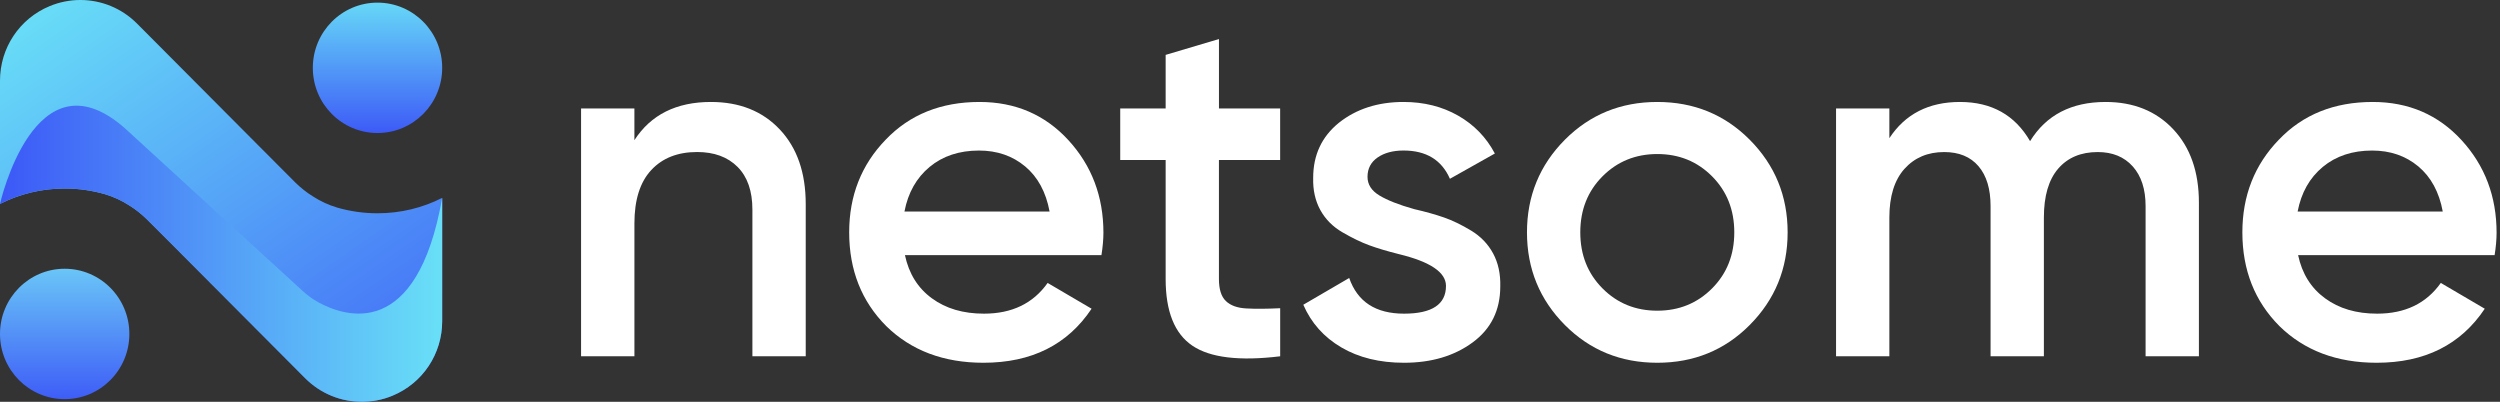 <svg width="224" height="36" viewBox="0 0 224 36" fill="none" xmlns="http://www.w3.org/2000/svg">
<rect x="0" y="0" width="224" height="36" fill="#333333" stroke="none"/>
<g clip-path="url(#clip0_0_193)">
<path d="M39.62 17.73V28.771C39.62 31.705 37.879 34.326 35.179 35.448C34.282 35.822 33.348 36 32.419 36C30.552 36 28.718 35.267 27.341 33.884L17.147 23.644L16.114 22.607L13.228 19.717C13.214 19.703 13.2 19.689 13.187 19.675C12.697 19.195 12.167 18.767 11.588 18.408C10.913 17.971 10.178 17.631 9.404 17.4C8.254 17.068 7.046 16.89 5.794 16.89C3.714 16.89 1.744 17.384 0 18.27V7.229C0 4.295 1.741 1.674 4.444 0.552C5.337 0.178 6.275 0 7.204 0C9.071 0 10.905 0.733 12.282 2.116L22.476 12.356L23.509 13.393L26.39 16.283L26.431 16.325C26.917 16.805 27.45 17.233 28.029 17.592C28.704 18.029 29.439 18.369 30.213 18.6C31.361 18.932 32.572 19.11 33.823 19.11C35.906 19.11 37.876 18.616 39.62 17.73Z" fill="url(#paint0_linear_0_193)"/>
<path d="M11.591 29.921C11.591 33.148 8.994 35.764 5.794 35.764C2.596 35.764 0 33.151 0 29.921C0 26.696 2.596 24.08 5.794 24.08C8.994 24.08 11.591 26.693 11.591 29.921Z" fill="url(#paint1_linear_0_193)"/>
<path d="M39.62 6.079C39.62 9.304 37.024 11.919 33.823 11.919C30.626 11.919 28.029 9.307 28.029 6.079C28.029 2.851 30.626 0.236 33.823 0.236C37.024 0.236 39.62 2.851 39.62 6.079Z" fill="url(#paint2_linear_0_193)"/>
<path d="M39.62 17.73V28.771C39.62 31.705 37.879 34.326 35.179 35.449C34.282 35.822 33.348 36 32.419 36C30.552 36 28.718 35.267 27.341 33.884L17.147 23.644L16.114 22.607L13.228 19.717C13.214 19.703 13.2 19.689 13.187 19.676C12.697 19.195 12.167 18.767 11.588 18.408C10.913 17.971 10.178 17.631 9.404 17.4C8.254 17.068 7.046 16.89 5.794 16.89C3.714 16.89 1.744 17.384 0 18.27C0 18.27 3.11 4.402 11.181 11.483L27.136 26.084C27.559 26.471 28.021 26.811 28.524 27.086C30.954 28.414 37.362 30.538 39.62 17.73Z" fill="url(#paint3_linear_0_193)"/>
<path d="M63.699 9.136C66.265 9.136 68.32 9.957 69.87 11.601C71.419 13.245 72.193 15.473 72.193 18.287V31.924H67.415V18.775C67.415 17.118 66.973 15.844 66.087 14.955C65.202 14.066 63.994 13.621 62.461 13.621C60.72 13.621 59.348 14.162 58.347 15.243C57.344 16.324 56.844 17.916 56.844 20.018V31.924H52.064V9.716H56.842V12.559C58.317 10.278 60.602 9.136 63.699 9.136Z" fill="white"/>
<path d="M98.689 22.862H81.083C81.436 24.52 82.239 25.81 83.494 26.726C84.745 27.646 86.303 28.104 88.162 28.104C90.668 28.104 92.57 27.187 93.868 25.351L97.806 27.662C95.653 30.89 92.425 32.503 88.118 32.503C84.549 32.503 81.643 31.408 79.405 29.215C77.194 26.995 76.087 24.196 76.087 20.82C76.087 17.532 77.178 14.765 79.361 12.512C81.515 10.262 84.316 9.136 87.765 9.136C90.979 9.136 93.633 10.278 95.726 12.556C97.82 14.837 98.867 17.606 98.867 20.864C98.864 21.457 98.806 22.124 98.689 22.862ZM81.039 18.954H94.043C93.718 17.205 92.988 15.861 91.854 14.911C90.72 13.964 89.339 13.489 87.719 13.489C85.951 13.489 84.475 13.978 83.294 14.955C82.116 15.935 81.362 17.266 81.039 18.954Z" fill="white"/>
<path d="M114.701 9.716V14.335H109.216V24.994C109.216 25.914 109.421 26.573 109.837 26.971C110.249 27.371 110.862 27.594 111.673 27.637C112.485 27.681 113.493 27.676 114.704 27.616V31.924C111.047 32.369 108.424 32.051 106.83 30.969C105.237 29.888 104.442 27.898 104.442 24.994V14.335H100.372V9.716H104.442V4.918L109.219 3.497V9.716H114.701Z" fill="white"/>
<path d="M122.529 15.844C122.529 16.525 122.881 17.082 123.589 17.51C124.297 17.941 125.33 18.347 126.685 18.731C127.719 18.967 128.618 19.22 129.383 19.486C130.148 19.752 130.96 20.145 131.815 20.663C132.671 21.182 133.327 21.863 133.783 22.708C134.239 23.553 134.453 24.536 134.425 25.661C134.425 27.794 133.6 29.468 131.949 30.681C130.298 31.897 128.249 32.503 125.8 32.503C123.616 32.503 121.744 32.045 120.181 31.126C118.618 30.209 117.484 28.936 116.776 27.305L120.889 24.907C121.627 27.039 123.261 28.104 125.8 28.104C128.306 28.104 129.56 27.275 129.56 25.617C129.56 24.404 128.159 23.455 125.357 22.774C124.297 22.508 123.403 22.241 122.682 21.975C121.957 21.709 121.162 21.325 120.293 20.82C119.424 20.318 118.76 19.651 118.303 18.822C117.847 17.993 117.631 17.03 117.661 15.935C117.661 13.89 118.426 12.249 119.962 11.003C121.526 9.759 123.458 9.136 125.756 9.136C127.585 9.136 129.213 9.543 130.643 10.358C132.072 11.173 133.171 12.306 133.939 13.755L129.913 16.02C129.175 14.332 127.79 13.487 125.756 13.487C124.811 13.487 124.037 13.695 123.433 14.11C122.832 14.527 122.529 15.106 122.529 15.844Z" fill="white"/>
<path d="M148.494 32.503C145.221 32.503 142.463 31.378 140.221 29.128C137.951 26.847 136.817 24.078 136.817 20.82C136.817 17.562 137.951 14.793 140.221 12.512C142.463 10.262 145.221 9.136 148.494 9.136C151.768 9.136 154.524 10.262 156.767 12.512C159.039 14.793 160.172 17.562 160.172 20.82C160.172 24.078 159.039 26.847 156.767 29.128C154.527 31.378 151.768 32.503 148.494 32.503ZM141.594 20.82C141.594 22.834 142.258 24.506 143.584 25.84C144.909 27.174 146.546 27.838 148.494 27.838C150.441 27.838 152.078 27.171 153.403 25.84C154.731 24.506 155.392 22.834 155.392 20.82C155.392 18.805 154.729 17.134 153.403 15.8C152.075 14.466 150.441 13.802 148.494 13.802C146.549 13.802 144.911 14.469 143.584 15.8C142.258 17.134 141.594 18.805 141.594 20.82Z" fill="white"/>
<path d="M188.661 9.136C191.167 9.136 193.188 9.952 194.72 11.579C196.253 13.209 197.022 15.399 197.022 18.152V31.922H192.245V18.465C192.245 16.956 191.862 15.77 191.094 14.911C190.325 14.052 189.279 13.624 187.954 13.624C186.45 13.624 185.27 14.12 184.414 15.111C183.558 16.105 183.132 17.562 183.132 19.486V31.924H178.355V18.465C178.355 16.925 177.994 15.734 177.272 14.889C176.548 14.044 175.526 13.624 174.199 13.624C172.722 13.624 171.537 14.129 170.637 15.133C169.738 16.14 169.287 17.592 169.287 19.486V31.924H164.51V9.716H169.287V12.38C170.703 10.218 172.81 9.136 175.615 9.136C178.445 9.136 180.538 10.306 181.895 12.647C183.337 10.308 185.592 9.136 188.661 9.136Z" fill="white"/>
<path d="M223.517 22.862H205.911C206.264 24.52 207.067 25.81 208.323 26.726C209.574 27.646 211.131 28.104 212.989 28.104C215.496 28.104 217.399 27.187 218.696 25.351L222.635 27.662C220.481 30.89 217.254 32.503 212.947 32.503C209.376 32.503 206.471 31.408 204.234 29.215C202.023 26.995 200.916 24.196 200.916 20.82C200.916 17.532 202.007 14.765 204.19 12.512C206.344 10.262 209.144 9.136 212.594 9.136C215.807 9.136 218.461 10.278 220.554 12.556C222.648 14.837 223.694 17.606 223.694 20.864C223.693 21.457 223.635 22.124 223.517 22.862ZM205.868 18.954H218.871C218.547 17.205 217.816 15.861 216.683 14.911C215.547 13.964 214.167 13.489 212.547 13.489C210.778 13.489 209.303 13.978 208.122 14.955C206.941 15.935 206.191 17.266 205.868 18.954Z" fill="white"/>
</g>
<defs>
<linearGradient id="paint0_linear_0_193" x1="5.858" y1="-2.248" x2="37.496" y2="43.28" gradientUnits="userSpaceOnUse">
<stop stop-color="#69E0F7"/>
<stop offset="1" stop-color="#3C58F7"/>
</linearGradient>
<linearGradient id="paint1_linear_0_193" x1="5.796" y1="24.192" x2="5.796" y2="36.333" gradientUnits="userSpaceOnUse">
<stop stop-color="#69C4F7"/>
<stop offset="1" stop-color="#3C58F7"/>
</linearGradient>
<linearGradient id="paint2_linear_0_193" x1="33.826" y1="-0.584" x2="33.826" y2="12.172" gradientUnits="userSpaceOnUse">
<stop stop-color="#69E0F7"/>
<stop offset="1" stop-color="#3C58F7"/>
</linearGradient>
<linearGradient id="paint3_linear_0_193" x1="0.001" y1="22.735" x2="39.62" y2="22.735" gradientUnits="userSpaceOnUse">
<stop stop-color="#3C58F7"/>
<stop offset="1" stop-color="#69E0F7"/>
</linearGradient>
<clipPath id="clip0_0_193">
<rect width="224" height="36" fill="white"/>
</clipPath>
</defs>
</svg>
